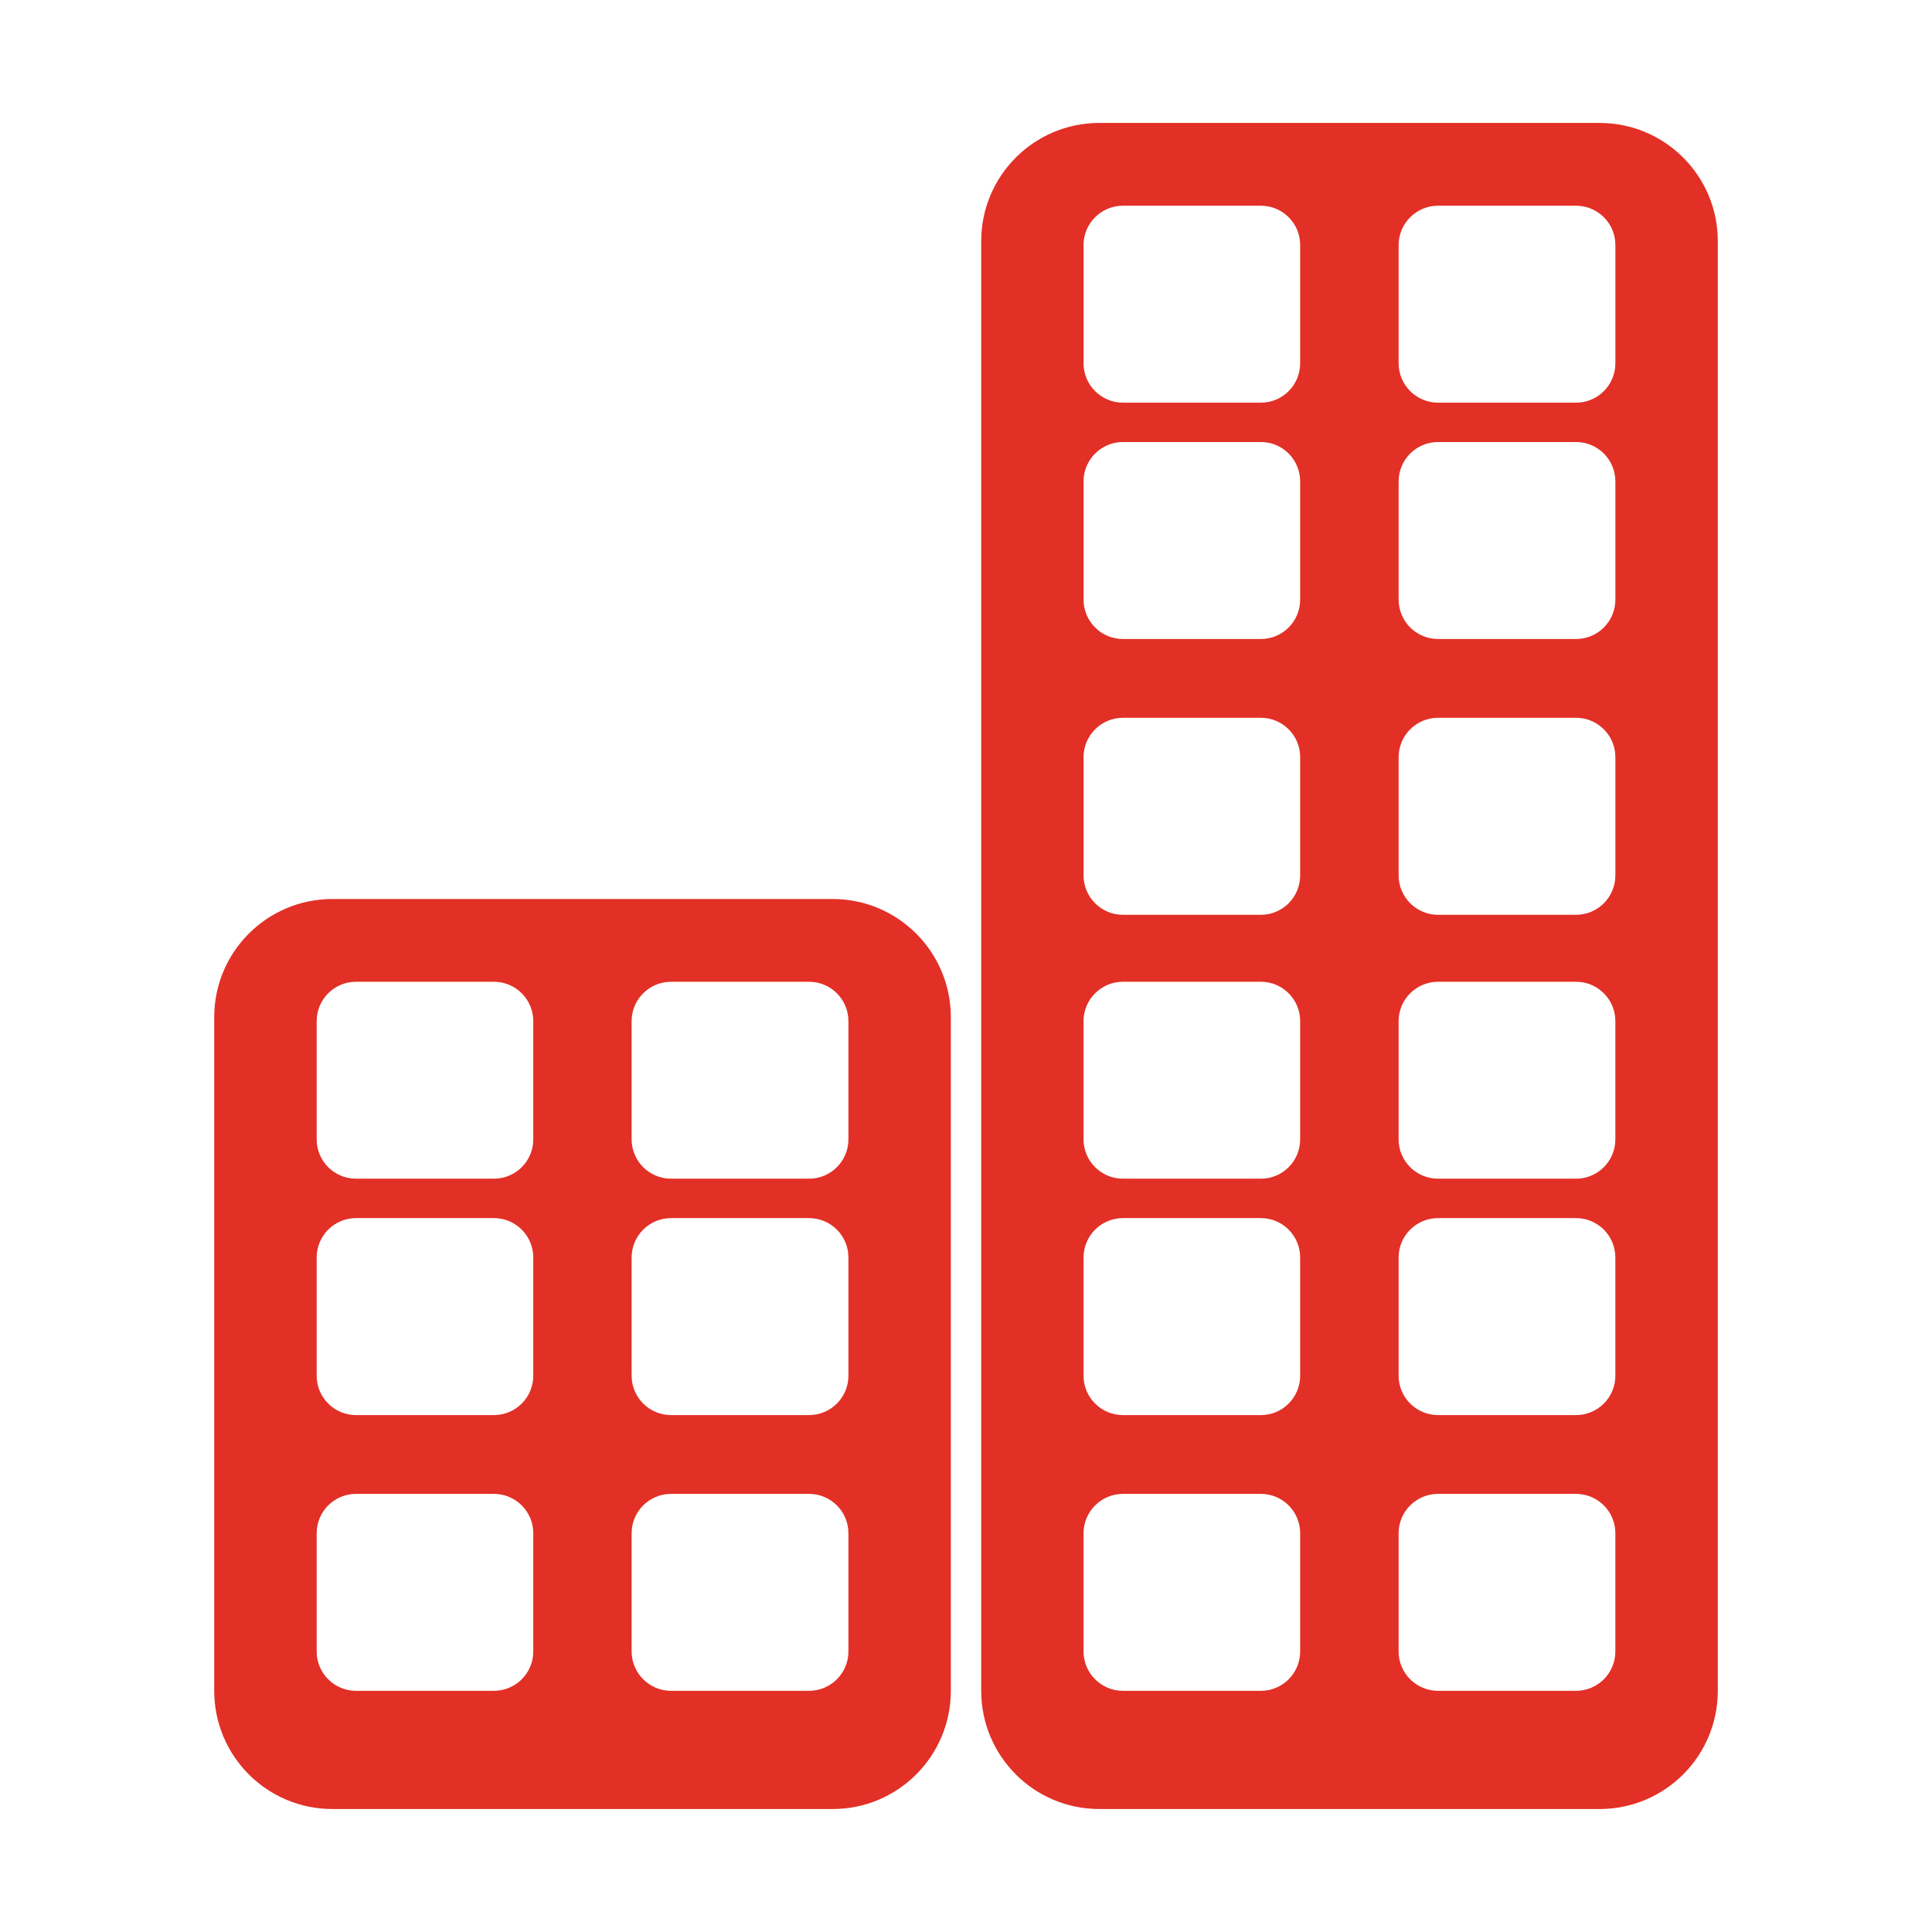 <?xml version="1.0" encoding="utf-8"?>
<!-- Generator: Adobe Illustrator 15.0.0, SVG Export Plug-In . SVG Version: 6.00 Build 0)  -->
<!DOCTYPE svg PUBLIC "-//W3C//DTD SVG 1.1//EN" "http://www.w3.org/Graphics/SVG/1.1/DTD/svg11.dtd">
<svg version="1.1"
	 id="Ebene_1" xmlns:inkscape="http://www.inkscape.org/namespaces/inkscape" xmlns:rdf="http://www.w3.org/1999/02/22-rdf-syntax-ns#" xmlns:cc="http://creativecommons.org/ns#" xmlns:svg="http://www.w3.org/2000/svg" sodipodi:docname="team.svg" xmlns:dc="http://purl.org/dc/elements/1.1/" inkscape:version="0.48.2 r9819" xmlns:sodipodi="http://sodipodi.sourceforge.net/DTD/sodipodi-0.dtd"
	 xmlns="http://www.w3.org/2000/svg" xmlns:xlink="http://www.w3.org/1999/xlink" x="0px" y="0px" width="100px" height="100px"
	 viewBox="0 0 100 100" enable-background="new 0 0 100 100" xml:space="preserve">
<sodipodi:namedview  showgrid="false" id="namedview3072" bordercolor="#666666" inkscape:window-width="1920" inkscape:pageshadow="2" inkscape:cx="3.3898305" inkscape:window-maximized="1" pagecolor="#ffffff" gridtolerance="10" guidetolerance="10" inkscape:zoom="2.36" inkscape:current-layer="Ebene_1" inkscape:cy="50" borderopacity="1" inkscape:window-y="-4" inkscape:window-height="1017" objecttolerance="10" inkscape:pageopacity="0" inkscape:window-x="-4">
	</sodipodi:namedview>
<g>
	<path fill="#E23026" d="M43.097,46.532h-25.89c-3.382,0-6.119,2.738-6.119,6.119v34.865c0,3.381,2.737,6.119,6.119,6.119h25.89
		c3.379,0,6.118-2.738,6.118-6.119V52.651C49.215,49.271,46.476,46.532,43.097,46.532z M27.602,85.479
		c0,1.125-0.912,2.037-2.039,2.037h-7.135c-1.127,0-2.037-0.912-2.037-2.037v-6.118c0-1.126,0.91-2.038,2.037-2.038h7.135
		c1.127,0,2.039,0.912,2.039,2.038V85.479z M27.602,71.207c0,1.125-0.912,2.038-2.039,2.038h-7.135
		c-1.127,0-2.037-0.913-2.037-2.038v-6.118c0-1.127,0.91-2.04,2.037-2.04h7.135c1.127,0,2.039,0.913,2.039,2.04V71.207z
		 M27.602,58.972c0,1.126-0.912,2.037-2.039,2.037h-7.135c-1.127,0-2.037-0.911-2.037-2.037v-6.117c0-1.127,0.91-2.039,2.037-2.039
		h7.135c1.127,0,2.039,0.912,2.039,2.039V58.972z M43.914,85.479c0,1.125-0.912,2.037-2.039,2.037h-7.139
		c-1.128,0-2.043-0.912-2.043-2.037v-6.118c0-1.126,0.915-2.038,2.043-2.038h7.139c1.127,0,2.039,0.912,2.039,2.038V85.479z
		 M43.914,71.207c0,1.125-0.912,2.038-2.039,2.038h-7.139c-1.128,0-2.043-0.913-2.043-2.038v-6.118c0-1.127,0.915-2.04,2.043-2.04
		h7.139c1.127,0,2.039,0.913,2.039,2.04V71.207z M43.914,58.972c0,1.126-0.912,2.037-2.039,2.037h-7.139
		c-1.128,0-2.043-0.911-2.043-2.037v-6.117c0-1.127,0.915-2.039,2.043-2.039h7.139c1.127,0,2.039,0.912,2.039,2.039V58.972z"/>
	<path fill="#E23026" d="M88.913,47.351V12.48c0-3.377-2.74-6.117-6.119-6.117H56.9c-3.377,0-6.113,2.74-6.113,6.117v34.87
		c0,1.77,0,3.527,0,5.301v34.865c0,3.381,2.736,6.119,6.113,6.119h25.894c3.379,0,6.119-2.738,6.119-6.119V52.651
		C88.913,50.878,88.913,49.12,88.913,47.351z M72.393,12.685c0-1.127,0.915-2.037,2.042-2.037h7.139c1.127,0,2.038,0.91,2.038,2.037
		v6.116c0,1.128-0.911,2.041-2.038,2.041h-7.139c-1.127,0-2.042-0.913-2.042-2.041V12.685z M72.393,24.92
		c0-1.128,0.915-2.041,2.042-2.041h7.139c1.127,0,2.038,0.913,2.038,2.041v6.115c0,1.127-0.911,2.04-2.038,2.04h-7.139
		c-1.127,0-2.042-0.913-2.042-2.04V24.92z M72.393,39.193c0-1.128,0.915-2.04,2.042-2.04h7.139c1.127,0,2.038,0.912,2.038,2.04
		v6.116c0,1.127-0.911,2.041-2.038,2.041h-7.139c-1.127,0-2.042-0.914-2.042-2.041V39.193z M56.084,12.685
		c0-1.127,0.916-2.037,2.038-2.037h7.14c1.126,0,2.034,0.91,2.034,2.037v6.116c0,1.128-0.908,2.041-2.034,2.041h-7.14
		c-1.122,0-2.038-0.913-2.038-2.041V12.685z M56.084,24.92c0-1.128,0.916-2.041,2.038-2.041h7.14c1.126,0,2.034,0.913,2.034,2.041
		v6.115c0,1.127-0.908,2.04-2.034,2.04h-7.14c-1.122,0-2.038-0.913-2.038-2.04V24.92z M56.084,39.193c0-1.128,0.916-2.04,2.038-2.04
		h7.14c1.126,0,2.034,0.912,2.034,2.04v6.116c0,1.127-0.908,2.041-2.034,2.041h-7.14c-1.122,0-2.038-0.914-2.038-2.041V39.193z
		 M67.296,85.479c0,1.125-0.908,2.037-2.034,2.037h-7.14c-1.122,0-2.038-0.912-2.038-2.037v-6.118c0-1.126,0.916-2.038,2.038-2.038
		h7.14c1.126,0,2.034,0.912,2.034,2.038V85.479z M67.296,71.207c0,1.125-0.908,2.038-2.034,2.038h-7.14
		c-1.122,0-2.038-0.913-2.038-2.038v-6.118c0-1.127,0.916-2.04,2.038-2.04h7.14c1.126,0,2.034,0.913,2.034,2.04V71.207z
		 M67.296,58.972c0,1.126-0.908,2.037-2.034,2.037h-7.14c-1.122,0-2.038-0.911-2.038-2.037v-6.117c0-1.127,0.916-2.039,2.038-2.039
		h7.14c1.126,0,2.034,0.912,2.034,2.039V58.972z M83.611,85.479c0,1.125-0.911,2.037-2.038,2.037h-7.139
		c-1.127,0-2.042-0.912-2.042-2.037v-6.118c0-1.126,0.915-2.038,2.042-2.038h7.139c1.127,0,2.038,0.912,2.038,2.038V85.479z
		 M83.611,71.207c0,1.125-0.911,2.038-2.038,2.038h-7.139c-1.127,0-2.042-0.913-2.042-2.038v-6.118c0-1.127,0.915-2.04,2.042-2.04
		h7.139c1.127,0,2.038,0.913,2.038,2.04V71.207z M83.611,58.972c0,1.126-0.911,2.037-2.038,2.037h-7.139
		c-1.127,0-2.042-0.911-2.042-2.037v-6.117c0-1.127,0.915-2.039,2.042-2.039h7.139c1.127,0,2.038,0.912,2.038,2.039V58.972z"/>
</g>
</svg>
